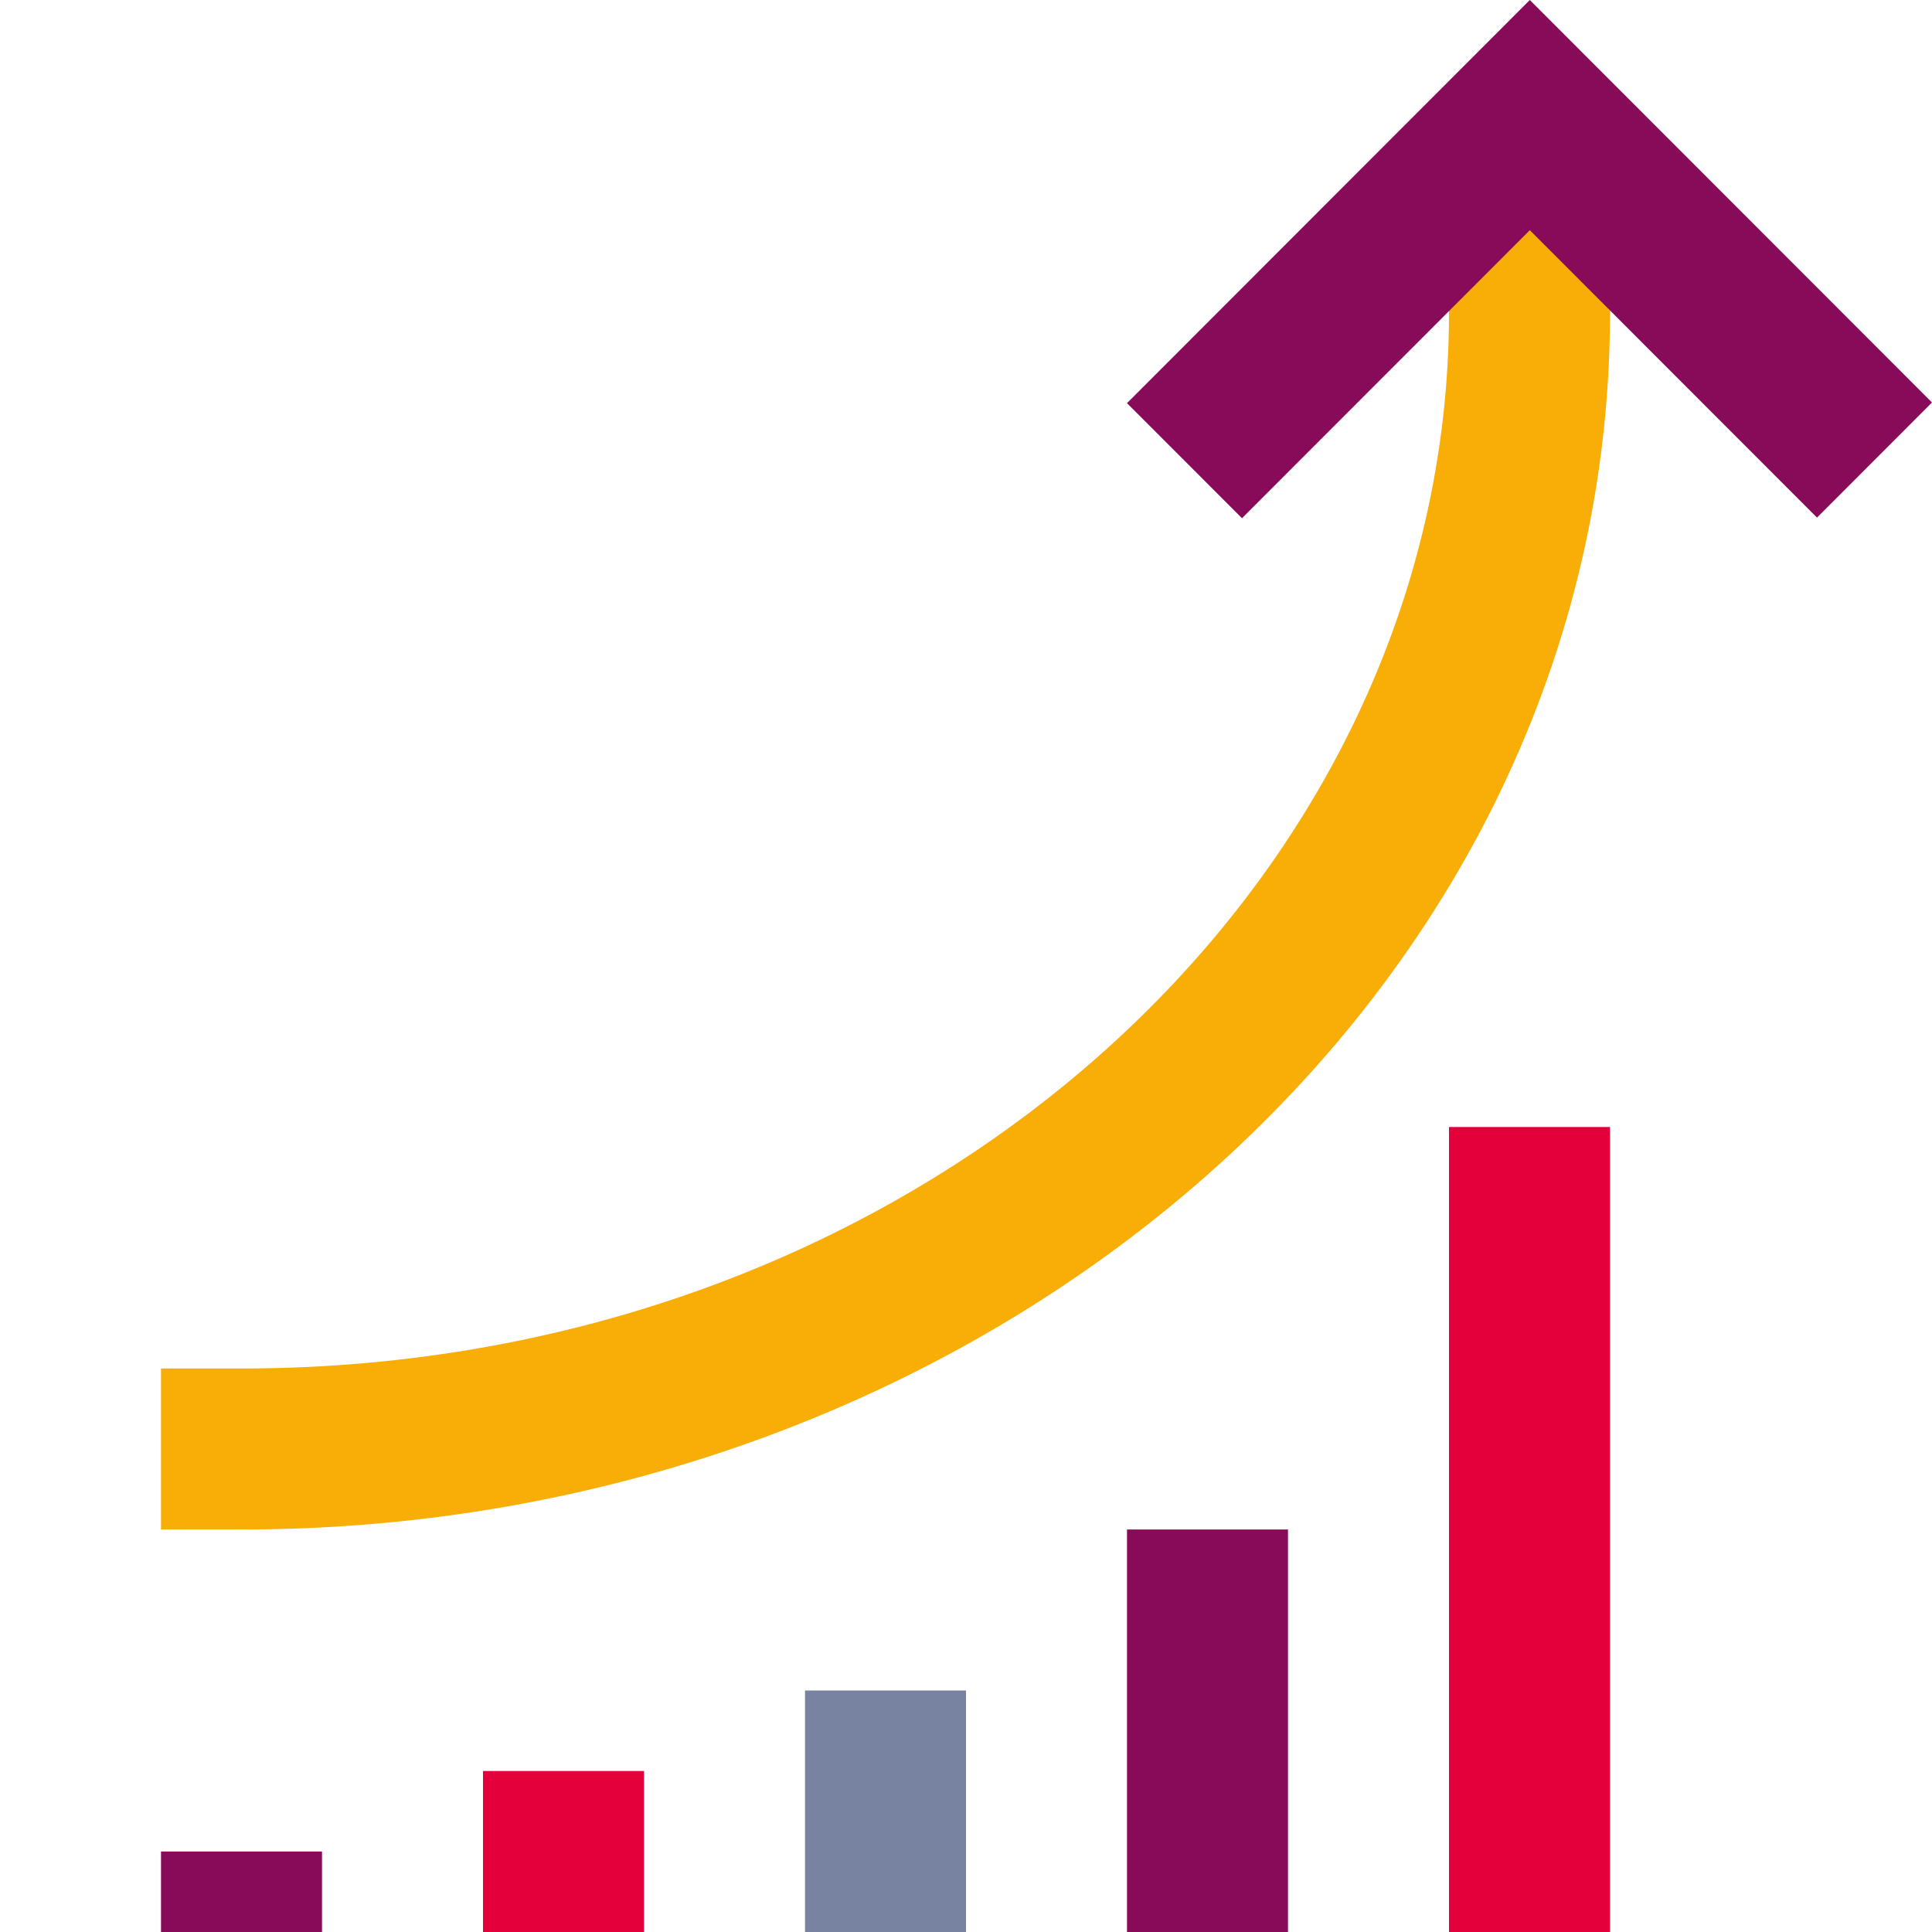 <svg width="48" height="48" viewBox="0 0 48 48" fill="none" xmlns="http://www.w3.org/2000/svg">
<g style="mix-blend-mode:multiply">
<rect x="28" y="38" width="4" height="10" fill="#870B58"/>
</g>
<rect x="20" y="42" width="4" height="6" fill="#7783A0"/>
<rect x="12" y="44" width="4" height="4" fill="#E4003A"/>
<rect x="4" y="46" width="4" height="2" fill="#870B58"/>
<path fill-rule="evenodd" clip-rule="evenodd" d="M40 4V7.765C40 24.691 24.535 38 6 38H4V34H6C22.811 34 36 22.026 36 7.765V4H40Z" fill="#F8AD07"/>
<rect x="36" y="28" width="4" height="20" fill="#E4003A"/>
<path fill-rule="evenodd" clip-rule="evenodd" d="M38.008 0L48 10L45.143 12.86L38.008 5.719L30.857 12.875L28 10.016L38.008 0Z" fill="#870B58"/>
</svg>
